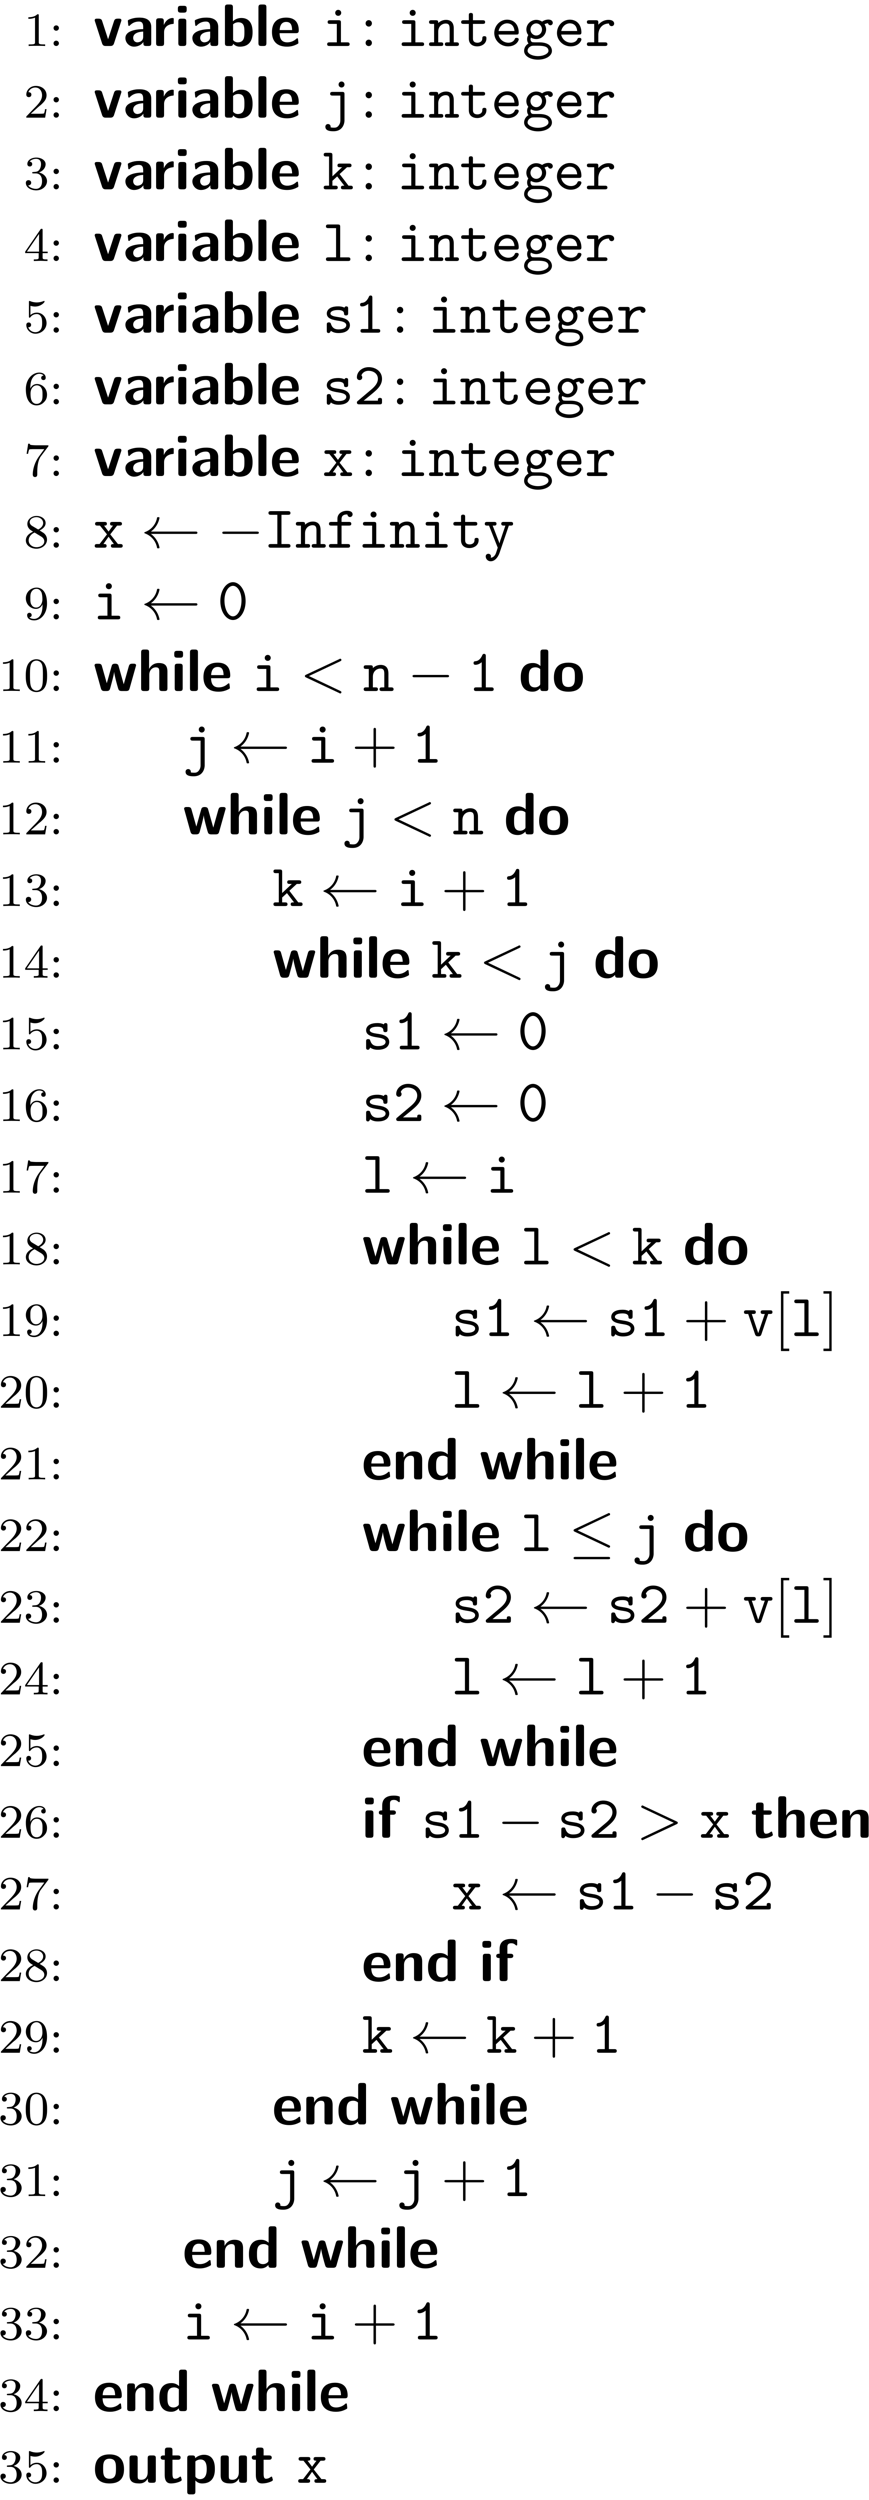 <svg xmlns="http://www.w3.org/2000/svg" xmlns:xlink="http://www.w3.org/1999/xlink" width="145" height="417" viewBox="0 0 145 417"><defs><path id="glyph-0-0" d="M3.563 0v-.266H3.28c-.75 0-.781-.093-.781-.39v-4.422c0-.219-.016-.219-.234-.219-.328.313-.75.5-1.5.5v.266c.218 0 .64 0 1.109-.203v4.078c0 .297-.031.39-.781.39H.812V0c.329-.031 1.016-.031 1.376-.031s1.046 0 1.374.031m0 0"/><path id="glyph-0-1" d="M1.625-2.984a.443.443 0 0 0-.453-.453A.436.436 0 0 0 .734-3a.44.44 0 0 0 .438.453.45.45 0 0 0 .453-.437m0 2.547a.453.453 0 0 0-.453-.454.436.436 0 0 0-.438.438.44.44 0 0 0 .438.453.45.45 0 0 0 .453-.437m0 0"/><path id="glyph-0-2" d="M3.797-1.422h-.25c-.016.156-.078.547-.172.703-.047.063-.656.063-.781.063H1.172l1.078-.969a9 9 0 0 1 .594-.5c.484-.453.953-.89.953-1.61 0-.953-.797-1.562-1.781-1.562-.97 0-1.594.719-1.594 1.438 0 .39.312.437.422.437.172 0 .422-.11.422-.422 0-.406-.407-.406-.5-.406.234-.594.765-.781 1.156-.781.734 0 1.125.625 1.125 1.297 0 .828-.578 1.437-1.531 2.39l-1 1.047C.422-.219.422-.203.422 0h3.14Zm0 0"/><path id="glyph-0-3" d="M3.875-1.36c0-.671-.531-1.265-1.344-1.452.625-.22 1.11-.75 1.11-1.391 0-.64-.72-1.094-1.547-1.094-.86 0-1.5.453-1.5 1.063 0 .297.187.422.406.422.25 0 .406-.172.406-.407 0-.297-.265-.406-.437-.406.344-.437.953-.469 1.094-.469.203 0 .812.063.812.89 0 .548-.234.891-.344 1.016-.234.25-.422.266-.906.297-.156 0-.219.016-.219.125 0 .11.078.11.219.11h.39c.626 0 1.032.453 1.032 1.297 0 1-.563 1.28-.985 1.28-.437 0-1.046-.155-1.328-.577.297 0 .5-.188.5-.438 0-.265-.187-.437-.453-.437-.203 0-.437.125-.437.453 0 .75.812 1.25 1.734 1.25 1.047 0 1.797-.734 1.797-1.531m0 0"/><path id="glyph-0-4" d="M3.984-1.312v-.25h-.843v-3.594c0-.157 0-.219-.172-.219-.094 0-.11 0-.188.11L.234-1.564v.25h2.25v.672c0 .297-.015.375-.64.375h-.172V0l1.14-.031L3.954 0v-.266h-.172c-.625 0-.64-.078-.64-.375v-.671Zm-1.437-.25H.516l2.03-2.954Zm0 0"/><path id="glyph-0-5" d="M3.797-1.594c0-.922-.672-1.75-1.61-1.75-.39 0-.765.125-1.078.406v-1.546c.11.03.422.125.766.125 1 0 1.594-.703 1.594-.828 0-.094-.047-.11-.094-.11 0 0-.031 0-.094.031a3 3 0 0 1-1.11.22c-.468 0-.858-.11-1.108-.22-.079-.03-.11-.03-.11-.03-.094 0-.094.077-.094.234v2.328c0 .14 0 .234.125.234.063 0 .079-.031.125-.094.094-.11.391-.515 1.079-.515.437 0 .656.359.734.515.125.281.14.656.14.953s0 .735-.218 1.079c-.156.25-.485.484-.906.484A1.27 1.27 0 0 1 .734-.922c.016.016.079.016.079.016.218 0 .406-.14.406-.39a.39.39 0 0 0-.39-.407c-.157 0-.407.078-.407.422 0 .718.625 1.453 1.531 1.453 1 0 1.844-.781 1.844-1.766m0 0"/><path id="glyph-0-6" d="M3.875-1.625c0-1.031-.797-1.766-1.672-1.766-.578 0-.922.36-1.11.75 0-.656.063-1.234.345-1.718.25-.407.656-.735 1.156-.735.156 0 .515.032.703.297-.36.031-.39.297-.39.375 0 .25.187.375.374.375.14 0 .375-.078.375-.39 0-.47-.36-.86-1.078-.86C1.468-5.297.344-4.25.344-2.53.344-.36 1.359.172 2.125.172c.39 0 .797-.11 1.156-.453.328-.313.594-.64.594-1.344m-.75 0c0 .406 0 .75-.156 1.047-.219.36-.485.5-.844.5a.88.88 0 0 1-.797-.516c-.187-.36-.203-.89-.203-1.203 0-.781.422-1.375 1.047-1.375.39 0 .64.203.781.485.172.296.172.656.172 1.062m0 0"/><path id="glyph-0-7" d="M4.11-5.125H2.077a9 9 0 0 1-.64-.031c-.422-.032-.422-.11-.454-.235h-.25L.47-3.703h.25c.015-.125.11-.672.219-.735.078-.046.687-.046.796-.046h1.688L2.61-3.375C1.703-2.172 1.5-.906 1.5-.281c0 .078 0 .453.375.453s.375-.36.375-.453v-.39c0-1.141.203-2.079.594-2.61L4.03-4.86c.078-.079.078-.094.078-.266m0 0"/><path id="glyph-0-8" d="M3.875-1.344c0-.5-.266-.828-.406-.968-.125-.126-.14-.141-.828-.563.453-.219 1-.61 1-1.234 0-.766-.782-1.188-1.516-1.188-.844 0-1.531.578-1.531 1.328 0 .297.094.563.297.797.14.172.172.188.656.5C.563-2.234.344-1.656.344-1.219c0 .89.89 1.39 1.765 1.39.97 0 1.766-.671 1.766-1.515m-.64-2.765c0 .453-.36.843-.829 1.078l-1-.594c-.234-.14-.422-.375-.422-.64 0-.5.547-.829 1.125-.829.61 0 1.125.422 1.125.985m.187 3.047c0 .609-.656.984-1.297.984-.719 0-1.312-.484-1.312-1.14 0-.594.437-1.063.984-1.313l1.078.656c.125.078.547.328.547.813m0 0"/><path id="glyph-0-9" d="M3.875-2.625c0-2.062-.922-2.672-1.734-2.672-.953 0-1.797.734-1.797 1.781 0 1.016.781 1.766 1.687 1.766.563 0 .906-.36 1.094-.766v.172c0 1.938-.922 2.266-1.39 2.266-.173 0-.579-.016-.798-.266.36-.031.375-.297.375-.375a.37.37 0 0 0-.375-.375.37.37 0 0 0-.375.39c0 .548.454.876 1.188.876 1.094 0 2.125-1.094 2.125-2.797m-.766-.734c0 .64-.343 1.39-1.046 1.39-.376 0-.61-.172-.782-.468-.187-.282-.187-.672-.187-1.079 0-.468 0-.796.218-1.125.204-.296.454-.453.829-.453.53 0 .765.532.797.563.156.39.171 1.015.171 1.172m0 0"/><path id="glyph-0-10" d="M3.89-2.547c0-.844-.078-1.36-.343-1.875-.344-.703-1-.875-1.438-.875-1 0-1.375.75-1.484.969C.344-3.75.328-2.953.328-2.547c0 .531.016 1.328.406 1.969.36.594.954.75 1.375.75.391 0 1.063-.125 1.47-.906.296-.578.312-1.297.312-1.813m-.703-.094c0 .47 0 1.188-.093 1.641-.172.828-.719.938-.985.938-.265 0-.812-.125-.984-.954-.094-.453-.094-1.203-.094-1.625 0-.546 0-1.109.094-1.546.172-.813.781-.891.984-.891.266 0 .829.14.985.86.094.437.094 1.046.094 1.577m0 0"/><path id="glyph-1-0" d="M4.719-4.281c0-.282-.25-.282-.407-.282H4.11c-.421 0-.53.141-.625.422L2.5-1.125l-.984-3.016c-.063-.203-.141-.421-.625-.421H.656c-.14 0-.39 0-.39.28 0 .032 0 .048.046.188L1.5-.422C1.64 0 1.938 0 2.125 0h.719c.187 0 .5 0 .64-.422l1.188-3.672c.047-.14.047-.156.047-.187m0 0"/><path id="glyph-1-1" d="M4.719-.484v-2.672c0-1.563-1.516-1.578-2-1.578-.469 0-.969.046-1.64.312-.204.094-.266.125-.266.234 0 .079.062.657.078.735 0 .047.062.11.125.11.046 0 .078-.032.109-.063.438-.453.922-.672 1.547-.672.531 0 .703.328.703.922v.344c-.36 0-2.969.015-2.969 1.484C.406-.625.97.109 1.844.109c.343 0 1.094-.093 1.562-.78v.187c0 .328.063.484.469.484h.375c.375 0 .469-.125.469-.484M3.375-1.531c0 .922-.953.922-.984.922-.422 0-.688-.36-.688-.735 0-.984 1.39-1.047 1.672-1.062Zm0 0"/><path id="glyph-1-2" d="M3.547-3.937v-.47c0-.202 0-.265-.172-.265-.281 0-1.016.094-1.484 1.172v-.64c0-.329-.079-.485-.485-.485h-.312c-.36 0-.485.11-.485.484v3.657c0 .359.11.484.485.484h.36c.374 0 .484-.125.484-.484v-1.813c0-.937.78-1.328 1.406-1.375.187 0 .203 0 .203-.265m0 0"/><path id="glyph-1-3" d="M1.938-.484v-3.61c0-.312-.079-.468-.485-.468h-.36c-.359 0-.484.109-.484.468v3.61c0 .359.11.484.485.484h.36c.374 0 .484-.125.484-.484M2-6.047v-.187c0-.313-.062-.47-.469-.47h-.515c-.375 0-.485.126-.485.47v.187c0 .297.063.484.485.484h.515c.407 0 .469-.171.469-.484m0 0"/><path id="glyph-1-4" d="M5.219-2.297c0-.484 0-2.375-1.875-2.375-.828 0-1.313.453-1.406.563v-2.328c0-.329-.079-.485-.485-.485h-.36c-.359 0-.484.11-.484.484v5.954c0 .359.11.484.485.484h.39c.172 0 .47 0 .485-.39.453.5.968.5 1.125.5 2.125 0 2.125-1.907 2.125-2.407m-1.36 0c0 .735 0 1.688-1.125 1.688A.97.97 0 0 1 1.97-1v-2.61c.125-.124.422-.343.875-.343 1.015 0 1.015.906 1.015 1.656m0 0"/><path id="glyph-1-5" d="M1.938-.484v-5.953c0-.329-.079-.485-.485-.485h-.36c-.359 0-.484.11-.484.484v5.954c0 .359.11.484.485.484h.36c.374 0 .484-.125.484-.484m0 0"/><path id="glyph-1-6" d="M4.781-2.594c0-1.281-.61-2.14-2.093-2.14-1.594 0-2.375.89-2.375 2.406 0 1.64.937 2.437 2.515 2.437.375 0 .938-.046 1.594-.375.219-.109.297-.14.297-.265 0-.063-.032-.36-.047-.438-.031-.312-.047-.312-.14-.312-.032 0-.063 0-.173.093a2.2 2.2 0 0 1-1.5.579c-1.125 0-1.25-.891-1.28-1.532h2.718c.234 0 .484 0 .484-.453m-1.11-.062H1.595c.031-.61.234-1.36 1.094-1.36.796 0 .953.579.984 1.36m0 0"/><path id="glyph-1-7" d="M7.172-4.281c-.031-.282-.219-.282-.516-.282-.468 0-.593.032-.734.547l-.813 2.891-.843-2.984c-.063-.235-.125-.453-.594-.453-.14 0-.375 0-.516.218-.078.157-.531 1.875-.875 3.047l-.797-2.812c-.093-.344-.203-.453-.609-.453H.672c-.188 0-.406 0-.438.28l1.063 3.83c.125.453.39.453.64.453h.282c.469 0 .547-.156.656-.547.219-.828.578-2.078.625-2.61h.016c.046.563.484 2.141.625 2.61.109.36.156.547.656.547h.672c.437 0 .531-.125.625-.453Zm0 0"/><path id="glyph-1-8" d="M4.984-.484v-2.75c0-1.032-.437-1.438-1.453-1.438-1 0-1.453.688-1.594.969h-.015v-2.734c0-.329-.063-.485-.469-.485h-.375c-.36 0-.484.11-.484.484v5.954c0 .359.11.484.484.484h.39c.391 0 .485-.125.485-.484v-2.203c0-.86.578-1.266 1.094-1.266.484 0 .578.219.578.734v2.735c0 .328.078.484.484.484H4.5c.39 0 .484-.125.484-.484m0 0"/><path id="glyph-1-9" d="M4.969-.484v-5.953c0-.329-.063-.485-.469-.485h-.375c-.375 0-.469.14-.469.484v2.266a1.76 1.76 0 0 0-1.265-.5C.375-4.672.375-2.766.375-2.266c0 .454 0 2.375 1.969 2.375.422 0 .844-.125 1.281-.578 0 .375.14.469.469.469H4.5c.375 0 .469-.125.469-.484M3.625-1.25c0 .172 0 .266-.297.469-.25.156-.484.172-.594.172-1.015 0-1.015-.922-1.015-1.657 0-.75 0-1.687 1.125-1.687.281 0 .562.094.781.297Zm0 0"/><path id="glyph-1-10" d="M5.156-2.25c0-1.625-.797-2.484-2.422-2.484-1.656 0-2.421.89-2.421 2.484 0 1.625.859 2.36 2.421 2.36 1.563 0 2.422-.72 2.422-2.36m-1.343-.11c0 .782 0 1.688-1.079 1.688-1.062 0-1.062-.89-1.062-1.687 0-.766 0-1.657 1.062-1.657 1.079 0 1.079.875 1.079 1.657m0 0"/><path id="glyph-1-11" d="M4.984-.484v-2.75c0-1.032-.437-1.438-1.453-1.438-1.047 0-1.5.75-1.625 1.016h-.015v-.485c0-.328-.063-.484-.47-.484h-.343c-.36 0-.484.11-.484.484v3.657c0 .359.11.484.484.484h.39c.391 0 .485-.125.485-.484v-2.203c0-.86.578-1.266 1.094-1.266.484 0 .578.219.578.734v2.735c0 .328.078.484.484.484H4.5c.39 0 .484-.125.484-.484m0 0"/><path id="glyph-1-12" d="M3.797-6.187v-.47c0-.234-.016-.234-.344-.312-.297-.062-.5-.062-.656-.062-.75 0-1.938.172-1.938 1.672v.797c-.218 0-.562 0-.562.359 0 .36.344.36.562.36v3.359c0 .359.11.484.47.484h.374c.375 0 .484-.125.484-.484v-3.36h.47c.124 0 .484 0 .484-.36 0-.359-.36-.359-.485-.359h-.5v-1.093c0-.25 0-.657.64-.657.329 0 .517.094.72.282.078.078.109.093.156.093.125 0 .125-.093.125-.25m0 0"/><path id="glyph-1-13" d="M3.719-.469c0-.031-.016-.094-.078-.312-.047-.203-.079-.25-.157-.25-.062 0-.062 0-.125.062-.109.078-.375.297-.796.297-.235 0-.391-.172-.391-.828v-2.344h.89c.126 0 .47 0 .47-.36 0-.359-.344-.359-.47-.359h-.89v-.828c0-.328-.063-.484-.485-.484h-.296c-.36 0-.485.11-.485.484v.829H.672c-.11 0-.469 0-.469.359 0 .36.36.36.469.36h.203v2.515c0 1.016.36 1.437 1.047 1.437.094 0 .531 0 1.047-.156.172-.047.75-.234.75-.422m0 0"/><path id="glyph-1-14" d="M4.984-.484v-3.61c0-.312-.062-.468-.484-.468h-.39c-.376 0-.485.125-.485.468v2.375c0 .657-.344 1.219-1.047 1.219-.562 0-.625-.14-.625-.672v-2.922c0-.312-.062-.468-.484-.468h-.39c-.36 0-.485.109-.485.468v2.844c0 1.063.578 1.36 1.625 1.36.265 0 .969 0 1.437-.844v.25c0 .328.078.484.485.484H4.5c.39 0 .484-.125.484-.484m0 0"/><path id="glyph-1-15" d="M5.219-2.297c0-.5 0-2.375-1.813-2.375-.578 0-1.11.234-1.469.578 0-.375-.14-.468-.484-.468h-.36c-.359 0-.484.109-.484.468v5.547c0 .36.11.484.485.484h.39c.375 0 .485-.14.485-.484V-.39c.437.5.984.5 1.125.5 2.125 0 2.125-1.906 2.125-2.406m-1.36.016c0 .39 0 1.672-1.125 1.672a.86.86 0 0 1-.53-.172c-.235-.172-.235-.219-.235-.39v-2.391c.11-.11.437-.329.86-.329 1.015 0 1.03 1.172 1.03 1.61m0 0"/><path id="glyph-2-0" d="M4.531-.297c0-.312-.25-.312-.406-.312H3.078v-3.282c0-.312-.062-.406-.39-.406H1.266c-.157 0-.407 0-.407.297 0 .313.25.313.407.313H2.39V-.61H1.188c-.157 0-.407 0-.407.312 0 .297.25.297.407.297h2.937c.156 0 .406 0 .406-.297M3.125-5.53c0-.282-.219-.5-.5-.5s-.5.218-.5.5c0 .281.219.5.5.5s.5-.219.5-.5m0 0"/><path id="glyph-2-1" d="M5.11-.297c0-.312-.25-.312-.423-.312H4.25v-2.313c0-1-.5-1.437-1.297-1.437-.656 0-1.11.343-1.297.53 0-.312 0-.468-.406-.468H.531c-.156 0-.406 0-.406.313 0 .297.25.297.39.297H.97V-.61H.53c-.156 0-.406 0-.406.312 0 .297.25.297.39.297H2.11C2.25 0 2.5 0 2.5-.297c0-.312-.25-.312-.406-.312h-.438v-1.766c0-1 .735-1.375 1.25-1.375.516 0 .656.281.656.875v2.266h-.374c-.172 0-.422 0-.422.312 0 .297.28.297.422.297h1.515c.14 0 .406 0 .406-.297m0 0"/><path id="glyph-2-2" d="M4.469-1.25c0-.187 0-.39-.344-.39-.328 0-.344.202-.344.374 0 .625-.578.72-.797.72-.765 0-.765-.516-.765-.766v-2.375h1.625c.156 0 .406 0 .406-.297 0-.313-.25-.313-.406-.313H2.219v-.812c0-.188 0-.407-.344-.407s-.344.204-.344.407v.812H.656c-.156 0-.406 0-.406.313 0 .297.25.297.39.297h.891v2.437c0 .953.672 1.313 1.407 1.313.734 0 1.53-.438 1.53-1.313m0 0"/><path id="glyph-2-3" d="M4.625-1.094c0-.265-.281-.265-.344-.265-.187 0-.265.03-.328.218-.219.5-.765.594-1.047.594-.75 0-1.484-.5-1.656-1.36h2.984c.204 0 .391 0 .391-.359 0-1.14-.64-2.125-1.937-2.125-1.188 0-2.141 1-2.141 2.235C.547-.953 1.562.063 2.844.063c1.312 0 1.781-.907 1.781-1.157M3.922-2.5H1.266c.14-.734.734-1.281 1.422-1.281.515 0 1.14.25 1.234 1.281m0 0"/><path id="glyph-2-4" d="M5.078-3.875c0-.219-.187-.531-.734-.531-.11 0-.594.015-1.047.343a1.8 1.8 0 0 0-.969-.296c-.937 0-1.656.75-1.656 1.593 0 .438.172.766.328.954-.11.156-.203.375-.203.671 0 .36.14.61.234.72C.297.03.297.702.297.812c0 .859 1.031 1.468 2.312 1.468 1.282 0 2.329-.61 2.329-1.469 0-.359-.188-.859-.688-1.124-.14-.079-.547-.297-1.453-.297h-.688c-.078 0-.218 0-.296-.016-.141 0-.204 0-.329-.14a.8.8 0 0 1-.125-.36c0-.047.032-.187.063-.281.031.015.406.25.906.25.906 0 1.64-.719 1.64-1.61 0-.296-.093-.578-.265-.859a1.5 1.5 0 0 1 .578-.172.435.435 0 0 0 .39.344.405.405 0 0 0 .407-.422m-1.797 1.11c0 .578-.437 1.015-.953 1.015-.547 0-.969-.469-.969-1 0-.562.438-1.016.97-1.016.53 0 .952.47.952 1M4.36.812c0 .437-.75.875-1.75.875S.875 1.25.875.813c0-.172.078-.5.406-.688.25-.172.328-.172 1.063-.172.89 0 2.015 0 2.015.86m0 0"/><path id="glyph-2-5" d="M4.86-3.734c0-.203-.126-.625-.954-.625-.5 0-1.14.187-1.687.812v-.344c0-.312-.063-.406-.406-.406H.718c-.156 0-.406 0-.406.297 0 .313.25.313.406.313h.812V-.61H.72c-.156 0-.406 0-.406.297C.313 0 .563 0 .719 0h2.594c.156 0 .421 0 .421-.297 0-.312-.265-.312-.421-.312H2.218v-1.25c0-.938.578-1.891 1.781-1.891.016.234.188.438.438.438a.41.41 0 0 0 .421-.422m0 0"/><path id="glyph-2-6" d="M3.672.438v-4.329c0-.312-.063-.406-.406-.406H1.688c-.157 0-.407 0-.407.313 0 .297.25.297.407.297h1.296V.39c0 .172 0 .547-.265.89-.266.39-.578.39-.813.39-.281 0-.406-.03-.547-.046V1.5a.426.426 0 0 0-.437-.437.43.43 0 0 0-.438.453c0 .75.97.75 1.375.75 1.454 0 1.813-1.188 1.813-1.828m0-5.97a.49.49 0 0 0-.485-.5c-.28 0-.5.22-.5.5 0 .282.22.5.5.5a.49.49 0 0 0 .485-.5m0 0"/><path id="glyph-2-7" d="M5.063-.297c0-.312-.25-.312-.407-.312h-.312L2.859-2.547l1.235-1.14h.343c.141 0 .407 0 .407-.297 0-.313-.266-.313-.407-.313h-1.53c-.173 0-.407 0-.407.313 0 .297.25.297.406.297h.36l-1.61 1.515v-3.515c0-.297-.062-.407-.406-.407H.61c-.157 0-.407 0-.407.297 0 .313.25.313.406.313h.485V-.61H.609c-.156 0-.406 0-.406.297C.203 0 .453 0 .61 0h1.532c.156 0 .406 0 .406-.297 0-.312-.25-.312-.406-.312h-.485v-.813l.797-.734L3.641-.61c-.36 0-.563 0-.563.312 0 .297.25.297.406.297h1.172c.157 0 .407 0 .407-.297m0 0"/><path id="glyph-2-8" d="M4.656-.297c0-.312-.234-.312-.406-.312H2.953v-5.078c0-.297-.047-.407-.39-.407H.984c-.156 0-.406 0-.406.313 0 .297.266.297.406.297h1.282V-.61H.984c-.156 0-.406 0-.406.312C.578 0 .844 0 .984 0H4.25c.156 0 .406 0 .406-.297m0 0"/><path id="glyph-2-9" d="M4.578-1.25c0-1.031-1.281-1.25-1.61-1.297l-.671-.11c-.297-.046-.969-.171-.969-.546 0-.266.313-.578 1.266-.578.828 0 .969.297 1 .562 0 .172.031.344.328.344.36 0 .36-.219.36-.422v-.687c0-.157 0-.407-.298-.407-.25 0-.28.141-.312.22-.438-.22-.875-.22-1.063-.22-1.656 0-1.89.829-1.89 1.188 0 .906 1.047 1.078 1.969 1.219.484.078 1.28.203 1.28.734 0 .375-.374.703-1.28.703-.47 0-1.016-.11-1.266-.89-.063-.172-.094-.282-.36-.282-.343 0-.343.203-.343.407v.968c0 .156 0 .407.297.407.093 0 .25-.016.375-.375.484.359 1.015.375 1.297.375 1.562 0 1.89-.829 1.89-1.313m0 0"/><path id="glyph-2-10" d="M4.406-.297c0-.312-.234-.312-.406-.312h-.906v-5.188c0-.156 0-.406-.297-.406-.188 0-.25.125-.297.234-.375.86-.89.969-1.078.985-.172.015-.375.03-.375.312 0 .25.172.297.328.297.188 0 .594-.062 1.031-.437V-.61H1.5c-.156 0-.39 0-.39.312C1.11 0 1.36 0 1.5 0H4c.156 0 .406 0 .406-.297m0 0"/><path id="glyph-2-11" d="M4.703-.406v-.266c0-.187 0-.406-.344-.406s-.343.187-.343.469H1.64c.593-.5 1.547-1.25 1.984-1.657.625-.562 1.078-1.187 1.078-1.984 0-1.203-1-1.953-2.219-1.953-1.171 0-1.968.812-1.968 1.672a.446.446 0 1 0 .89.031.43.43 0 0 0-.14-.328c.156-.453.625-.766 1.172-.766.812 0 1.578.453 1.578 1.344 0 .688-.485 1.266-1.141 1.813L.672-.578C.578-.5.516-.453.516-.313.516 0 .766 0 .922 0h3.39c.329 0 .391-.094.391-.406m0 0"/><path id="glyph-2-12" d="M4.938-.297c0-.312-.25-.312-.407-.312h-.39L2.859-2.22 4-3.688h.39c.141 0 .423 0 .423-.296 0-.313-.266-.313-.422-.313H3.234c-.156 0-.406 0-.406.297 0 .313.219.313.485.313l-.735 1-.75-1c.25 0 .469 0 .469-.313 0-.297-.25-.297-.39-.297H.733c-.14 0-.406 0-.406.313 0 .297.266.297.406.297h.407L2.313-2.22 1.078-.609H.672c-.14 0-.406 0-.406.312C.266 0 .53 0 .672 0h1.172C2 0 2.25 0 2.25-.297c0-.312-.219-.312-.531-.312l.86-1.22.89 1.22c-.281 0-.5 0-.5.312 0 .297.25.297.406.297h1.156c.14 0 .407 0 .407-.297m0 0"/><path id="glyph-2-13" d="M4.453-.297c0-.312-.266-.312-.422-.312H2.953v-4.875h1.078c.157 0 .422 0 .422-.297 0-.313-.266-.313-.422-.313H1.203c-.156 0-.422 0-.422.297 0 .313.266.313.422.313h1.063V-.61H1.203c-.156 0-.422 0-.422.297 0 .312.266.312.422.312h2.828c.157 0 .422 0 .422-.297m0 0"/><path id="glyph-2-14" d="M4.36-5.547c0-.61-.798-.61-.954-.61-.797 0-1.578.47-1.578 1.329v.531H.844c-.172 0-.422 0-.422.313 0 .297.25.297.406.297h1V-.61h-1c-.156 0-.406 0-.406.297C.422 0 .672 0 .828 0h2.703c.14 0 .406 0 .406-.297 0-.312-.265-.312-.406-.312H2.516v-3.078h1.218c.157 0 .407 0 .407-.297 0-.313-.25-.313-.407-.313H2.516v-.469c0-.78.672-.78.968-.78 0 .046.094.437.438.437a.446.446 0 0 0 .437-.438m0 0"/><path id="glyph-2-15" d="M4.984-3.984c0-.313-.234-.313-.406-.313H3.422c-.156 0-.406 0-.406.297 0 .313.25.313.406.313h.281l-.719 2.125c-.14.359-.187.546-.265.859a9 9 0 0 0-.219-.594l-.922-2.39h.25c.14 0 .39 0 .39-.297 0-.313-.234-.313-.39-.313H.656c-.156 0-.39 0-.39.313 0 .297.25.297.39.297H.97L2.375-.126A.4.4 0 0 1 2.422 0s-.25.844-.375 1.094c-.297.547-.656.562-.797.578 0 0 .047-.094.047-.219a.424.424 0 0 0-.422-.437c-.281 0-.453.187-.453.437a.82.82 0 0 0 .828.813c1 0 1.453-1.313 1.484-1.422l1.547-4.531h.297c.156 0 .406 0 .406-.297m0 0"/><path id="glyph-2-16" d="M4.719-3.047c0-1.844-1.016-3.156-2.11-3.156C1.5-6.203.5-4.86.5-3.047.5-1.203 1.516.11 2.61.11c1.124 0 2.109-1.328 2.109-3.156m-.688-.11C4.031-1.671 3.391-.5 2.61-.5c-.78 0-1.421-1.172-1.421-2.656 0-1.453.687-2.438 1.421-2.438.735 0 1.422.985 1.422 2.438m0 0"/><path id="glyph-2-17" d="M4.984-3.984c0-.313-.234-.313-.406-.313H3.422c-.156 0-.406 0-.406.297 0 .313.25.313.406.313h.281L2.61-.485 1.531-3.687h.266c.156 0 .406 0 .406-.297 0-.313-.234-.313-.406-.313H.64c-.157 0-.407 0-.407.313 0 .297.25.297.407.297h.297l1.14 3.39c.125.344.328.344.531.344.188 0 .422 0 .532-.344l1.14-3.39h.297c.156 0 .406 0 .406-.297m0 0"/><path id="glyph-3-0" d="M1.906-3.766a.524.524 0 1 0-1.047 0c0 .282.235.532.532.532.28 0 .515-.25.515-.532m0 3.235a.534.534 0 0 0-.515-.531.537.537 0 0 0-.532.53.524.524 0 1 0 1.047 0m0 0"/><path id="glyph-3-1" d="M7.188-2.5c0-.187-.188-.187-.329-.187H4.08v-2.797c0-.141 0-.328-.204-.328s-.203.187-.203.328v2.797H.89c-.141 0-.328 0-.328.187 0 .203.187.203.328.203h2.78V.5c0 .14 0 .328.204.328S4.078.641 4.078.5v-2.797H6.86c.141 0 .329 0 .329-.203m0 0"/><path id="glyph-3-2" d="M2.547 2.5v-.406h-.969v-9.172h.969v-.406H1.172V2.5Zm0 0"/><path id="glyph-3-3" d="M1.578 2.5v-9.984H.218v.406h.97v9.172h-.97V2.5Zm0 0"/><path id="glyph-4-0" d="M9.406-2.5c0-.094-.078-.187-.219-.187H1.641A3.65 3.65 0 0 0 3.078-4.97a.123.123 0 0 0-.125-.125h-.172c-.047 0-.094.047-.11.094A3.13 3.13 0 0 1 .626-2.594c-.031.016-.078.047-.078.094 0 .063.047.094.078.11A3.13 3.13 0 0 1 2.672.015c.015.047.062.093.11.093h.171a.123.123 0 0 0 .125-.125 3.65 3.65 0 0 0-1.437-2.28h7.547c.14 0 .218-.095.218-.204m0 0"/><path id="glyph-4-1" d="M6.922-2.5c0-.187-.188-.187-.328-.187H1.156c-.14 0-.328 0-.328.187 0 .203.188.203.328.203h5.438c.14 0 .328 0 .328-.203m0 0"/><path id="glyph-4-2" d="M6.922-.766c0-.125-.078-.156-.188-.218L1.5-3.454l5.234-2.483c.11-.032.188-.079.188-.204a.207.207 0 0 0-.203-.203c-.032 0-.047 0-.157.063l-5.546 2.61c-.094.046-.188.093-.188.218s.094.172.188.219l5.53 2.609c.11.063.126.063.173.063.11 0 .203-.094.203-.204m0 1.938c0-.203-.188-.203-.344-.203H1.172c-.14 0-.344 0-.344.203 0 .187.188.187.328.187h5.438c.14 0 .328 0 .328-.187m0 0"/><path id="glyph-5-0" d="M6.922.203c0-.11-.078-.156-.188-.219L1.5-2.5l5.234-2.469c.11-.062.188-.11.188-.218a.207.207 0 0 0-.203-.204c-.032 0-.047 0-.172.079L1.016-2.72c-.11.063-.188.11-.188.219 0 .125.078.172.188.234L6.546.328c.126.078.141.078.173.078.11 0 .203-.094.203-.203m0 0"/><path id="glyph-5-1" d="M6.922-2.5c0-.11-.078-.156-.188-.219l-5.53-2.593c-.126-.079-.141-.079-.173-.079a.207.207 0 0 0-.203.204c0 .093.047.156.188.218L6.25-2.5 1.016-.016C.875.047.828.11.828.204c0 .109.094.202.203.202.032 0 .047 0 .172-.078l5.531-2.594c.11-.062.188-.109.188-.234m0 0"/></defs><use xlink:href="#glyph-0-0" x="3.969" y="7.673"/><use xlink:href="#glyph-0-1" x="8.204" y="7.673"/><use xlink:href="#glyph-1-0" x="15.537" y="7.673"/><use xlink:href="#glyph-1-1" x="20.518" y="7.673"/><use xlink:href="#glyph-1-2" x="25.44" y="7.673"/><use xlink:href="#glyph-1-3" x="29.148" y="7.673"/><use xlink:href="#glyph-1-1" x="31.693" y="7.673"/><use xlink:href="#glyph-1-4" x="36.924" y="7.673"/><use xlink:href="#glyph-1-5" x="42.514" y="7.673"/><use xlink:href="#glyph-1-6" x="45.069" y="7.673"/><use xlink:href="#glyph-2-0" x="53.809" y="7.673"/><use xlink:href="#glyph-3-0" x="60.147" y="7.673"/><use xlink:href="#glyph-2-0" x="66.235" y="7.673"/><use xlink:href="#glyph-2-1" x="71.465" y="7.673"/><use xlink:href="#glyph-2-2" x="76.696" y="7.673"/><use xlink:href="#glyph-2-3" x="81.926" y="7.673"/><use xlink:href="#glyph-2-4" x="87.156" y="7.673"/><use xlink:href="#glyph-2-3" x="92.387" y="7.673"/><use xlink:href="#glyph-2-5" x="97.617" y="7.673"/><use xlink:href="#glyph-0-2" x="3.969" y="19.628"/><use xlink:href="#glyph-0-1" x="8.204" y="19.628"/><use xlink:href="#glyph-1-0" x="15.537" y="19.628"/><use xlink:href="#glyph-1-1" x="20.518" y="19.628"/><use xlink:href="#glyph-1-2" x="25.44" y="19.628"/><use xlink:href="#glyph-1-3" x="29.148" y="19.628"/><use xlink:href="#glyph-1-1" x="31.693" y="19.628"/><use xlink:href="#glyph-1-4" x="36.924" y="19.628"/><use xlink:href="#glyph-1-5" x="42.514" y="19.628"/><use xlink:href="#glyph-1-6" x="45.069" y="19.628"/><use xlink:href="#glyph-2-6" x="53.809" y="19.628"/><use xlink:href="#glyph-3-0" x="60.147" y="19.628"/><use xlink:href="#glyph-2-0" x="66.235" y="19.628"/><use xlink:href="#glyph-2-1" x="71.465" y="19.628"/><use xlink:href="#glyph-2-2" x="76.696" y="19.628"/><use xlink:href="#glyph-2-3" x="81.926" y="19.628"/><use xlink:href="#glyph-2-4" x="87.156" y="19.628"/><use xlink:href="#glyph-2-3" x="92.387" y="19.628"/><use xlink:href="#glyph-2-5" x="97.617" y="19.628"/><use xlink:href="#glyph-0-3" x="3.969" y="31.583"/><use xlink:href="#glyph-0-1" x="8.204" y="31.583"/><use xlink:href="#glyph-1-0" x="15.537" y="31.583"/><use xlink:href="#glyph-1-1" x="20.518" y="31.583"/><use xlink:href="#glyph-1-2" x="25.44" y="31.583"/><use xlink:href="#glyph-1-3" x="29.148" y="31.583"/><use xlink:href="#glyph-1-1" x="31.693" y="31.583"/><use xlink:href="#glyph-1-4" x="36.924" y="31.583"/><use xlink:href="#glyph-1-5" x="42.514" y="31.583"/><use xlink:href="#glyph-1-6" x="45.069" y="31.583"/><use xlink:href="#glyph-2-7" x="53.809" y="31.583"/><use xlink:href="#glyph-3-0" x="60.147" y="31.583"/><use xlink:href="#glyph-2-0" x="66.235" y="31.583"/><use xlink:href="#glyph-2-1" x="71.465" y="31.583"/><use xlink:href="#glyph-2-2" x="76.696" y="31.583"/><use xlink:href="#glyph-2-3" x="81.926" y="31.583"/><use xlink:href="#glyph-2-4" x="87.156" y="31.583"/><use xlink:href="#glyph-2-3" x="92.387" y="31.583"/><use xlink:href="#glyph-2-5" x="97.617" y="31.583"/><use xlink:href="#glyph-0-4" x="3.969" y="43.539"/><use xlink:href="#glyph-0-1" x="8.204" y="43.539"/><use xlink:href="#glyph-1-0" x="15.537" y="43.539"/><use xlink:href="#glyph-1-1" x="20.518" y="43.539"/><use xlink:href="#glyph-1-2" x="25.44" y="43.539"/><use xlink:href="#glyph-1-3" x="29.148" y="43.539"/><use xlink:href="#glyph-1-1" x="31.693" y="43.539"/><use xlink:href="#glyph-1-4" x="36.924" y="43.539"/><use xlink:href="#glyph-1-5" x="42.514" y="43.539"/><use xlink:href="#glyph-1-6" x="45.069" y="43.539"/><use xlink:href="#glyph-2-8" x="53.809" y="43.539"/><use xlink:href="#glyph-3-0" x="60.147" y="43.539"/><use xlink:href="#glyph-2-0" x="66.235" y="43.539"/><use xlink:href="#glyph-2-1" x="71.465" y="43.539"/><use xlink:href="#glyph-2-2" x="76.696" y="43.539"/><use xlink:href="#glyph-2-3" x="81.926" y="43.539"/><use xlink:href="#glyph-2-4" x="87.156" y="43.539"/><use xlink:href="#glyph-2-3" x="92.387" y="43.539"/><use xlink:href="#glyph-2-5" x="97.617" y="43.539"/><use xlink:href="#glyph-0-5" x="3.969" y="55.494"/><use xlink:href="#glyph-0-1" x="8.204" y="55.494"/><use xlink:href="#glyph-1-0" x="15.537" y="55.494"/><use xlink:href="#glyph-1-1" x="20.518" y="55.494"/><use xlink:href="#glyph-1-2" x="25.44" y="55.494"/><use xlink:href="#glyph-1-3" x="29.148" y="55.494"/><use xlink:href="#glyph-1-1" x="31.693" y="55.494"/><use xlink:href="#glyph-1-4" x="36.924" y="55.494"/><use xlink:href="#glyph-1-5" x="42.514" y="55.494"/><use xlink:href="#glyph-1-6" x="45.069" y="55.494"/><use xlink:href="#glyph-2-9" x="53.809" y="55.494"/><use xlink:href="#glyph-2-10" x="59.039" y="55.494"/><use xlink:href="#glyph-3-0" x="65.377" y="55.494"/><use xlink:href="#glyph-2-0" x="71.465" y="55.494"/><use xlink:href="#glyph-2-1" x="76.695" y="55.494"/><use xlink:href="#glyph-2-2" x="81.926" y="55.494"/><use xlink:href="#glyph-2-3" x="87.156" y="55.494"/><use xlink:href="#glyph-2-4" x="92.386" y="55.494"/><use xlink:href="#glyph-2-3" x="97.617" y="55.494"/><use xlink:href="#glyph-2-5" x="102.847" y="55.494"/><use xlink:href="#glyph-0-6" x="3.969" y="67.449"/><use xlink:href="#glyph-0-1" x="8.204" y="67.449"/><use xlink:href="#glyph-1-0" x="15.537" y="67.449"/><use xlink:href="#glyph-1-1" x="20.518" y="67.449"/><use xlink:href="#glyph-1-2" x="25.44" y="67.449"/><use xlink:href="#glyph-1-3" x="29.148" y="67.449"/><use xlink:href="#glyph-1-1" x="31.693" y="67.449"/><use xlink:href="#glyph-1-4" x="36.924" y="67.449"/><use xlink:href="#glyph-1-5" x="42.514" y="67.449"/><use xlink:href="#glyph-1-6" x="45.069" y="67.449"/><use xlink:href="#glyph-2-9" x="53.809" y="67.449"/><use xlink:href="#glyph-2-11" x="59.039" y="67.449"/><use xlink:href="#glyph-3-0" x="65.377" y="67.449"/><use xlink:href="#glyph-2-0" x="71.465" y="67.449"/><use xlink:href="#glyph-2-1" x="76.695" y="67.449"/><use xlink:href="#glyph-2-2" x="81.926" y="67.449"/><use xlink:href="#glyph-2-3" x="87.156" y="67.449"/><use xlink:href="#glyph-2-4" x="92.386" y="67.449"/><use xlink:href="#glyph-2-3" x="97.617" y="67.449"/><use xlink:href="#glyph-2-5" x="102.847" y="67.449"/><use xlink:href="#glyph-0-7" x="3.969" y="79.404"/><use xlink:href="#glyph-0-1" x="8.204" y="79.404"/><use xlink:href="#glyph-1-0" x="15.537" y="79.404"/><use xlink:href="#glyph-1-1" x="20.518" y="79.404"/><use xlink:href="#glyph-1-2" x="25.44" y="79.404"/><use xlink:href="#glyph-1-3" x="29.148" y="79.404"/><use xlink:href="#glyph-1-1" x="31.693" y="79.404"/><use xlink:href="#glyph-1-4" x="36.924" y="79.404"/><use xlink:href="#glyph-1-5" x="42.514" y="79.404"/><use xlink:href="#glyph-1-6" x="45.069" y="79.404"/><use xlink:href="#glyph-2-12" x="53.809" y="79.404"/><use xlink:href="#glyph-3-0" x="60.147" y="79.404"/><use xlink:href="#glyph-2-0" x="66.235" y="79.404"/><use xlink:href="#glyph-2-1" x="71.465" y="79.404"/><use xlink:href="#glyph-2-2" x="76.696" y="79.404"/><use xlink:href="#glyph-2-3" x="81.926" y="79.404"/><use xlink:href="#glyph-2-4" x="87.156" y="79.404"/><use xlink:href="#glyph-2-3" x="92.387" y="79.404"/><use xlink:href="#glyph-2-5" x="97.617" y="79.404"/><use xlink:href="#glyph-0-8" x="3.969" y="91.359"/><use xlink:href="#glyph-0-1" x="8.204" y="91.359"/><use xlink:href="#glyph-2-12" x="15.537" y="91.359"/><use xlink:href="#glyph-4-0" x="23.534" y="91.359"/><use xlink:href="#glyph-4-1" x="36.266" y="91.359"/><use xlink:href="#glyph-2-13" x="44.013" y="91.359"/><use xlink:href="#glyph-2-1" x="49.243" y="91.359"/><use xlink:href="#glyph-2-14" x="54.474" y="91.359"/><use xlink:href="#glyph-2-0" x="59.704" y="91.359"/><use xlink:href="#glyph-2-1" x="64.934" y="91.359"/><use xlink:href="#glyph-2-0" x="70.165" y="91.359"/><use xlink:href="#glyph-2-2" x="75.395" y="91.359"/><use xlink:href="#glyph-2-15" x="80.626" y="91.359"/><use xlink:href="#glyph-0-9" x="3.969" y="103.314"/><use xlink:href="#glyph-0-1" x="8.204" y="103.314"/><use xlink:href="#glyph-2-0" x="15.537" y="103.314"/><use xlink:href="#glyph-4-0" x="23.534" y="103.314"/><use xlink:href="#glyph-2-16" x="36.264" y="103.314"/><use xlink:href="#glyph-0-0" x="-.265" y="115.27"/><use xlink:href="#glyph-0-10" x="3.97" y="115.27"/><use xlink:href="#glyph-0-1" x="8.204" y="115.27"/><use xlink:href="#glyph-1-7" x="15.537" y="115.27"/><use xlink:href="#glyph-1-8" x="22.954" y="115.27"/><use xlink:href="#glyph-1-3" x="28.544" y="115.27"/><use xlink:href="#glyph-1-5" x="31.09" y="115.27"/><use xlink:href="#glyph-1-6" x="33.635" y="115.27"/><use xlink:href="#glyph-2-0" x="42.048" y="115.27"/><use xlink:href="#glyph-5-0" x="50.046" y="115.27"/><use xlink:href="#glyph-2-1" x="60.562" y="115.27"/><use xlink:href="#glyph-4-1" x="68.006" y="115.27"/><use xlink:href="#glyph-2-10" x="77.969" y="115.27"/><use xlink:href="#glyph-1-9" x="86.52" y="115.27"/><use xlink:href="#glyph-1-10" x="92.11" y="115.27"/><use xlink:href="#glyph-0-0" x="-.265" y="127.225"/><use xlink:href="#glyph-0-0" x="3.97" y="127.225"/><use xlink:href="#glyph-0-1" x="8.204" y="127.225"/><use xlink:href="#glyph-2-6" x="30.481" y="127.225"/><use xlink:href="#glyph-4-0" x="38.478" y="127.225"/><use xlink:href="#glyph-2-0" x="51.208" y="127.225"/><use xlink:href="#glyph-3-1" x="58.653" y="127.225"/><use xlink:href="#glyph-2-10" x="68.616" y="127.225"/><use xlink:href="#glyph-0-0" x="-.265" y="139.18"/><use xlink:href="#glyph-0-2" x="3.97" y="139.18"/><use xlink:href="#glyph-0-1" x="8.204" y="139.18"/><use xlink:href="#glyph-1-7" x="30.481" y="139.18"/><use xlink:href="#glyph-1-8" x="37.898" y="139.18"/><use xlink:href="#glyph-1-3" x="43.488" y="139.18"/><use xlink:href="#glyph-1-5" x="46.034" y="139.18"/><use xlink:href="#glyph-1-6" x="48.579" y="139.18"/><use xlink:href="#glyph-2-6" x="56.992" y="139.18"/><use xlink:href="#glyph-5-0" x="64.99" y="139.18"/><use xlink:href="#glyph-2-1" x="75.506" y="139.18"/><use xlink:href="#glyph-1-9" x="84.057" y="139.18"/><use xlink:href="#glyph-1-10" x="89.647" y="139.18"/><use xlink:href="#glyph-0-0" x="-.265" y="151.135"/><use xlink:href="#glyph-0-3" x="3.97" y="151.135"/><use xlink:href="#glyph-0-1" x="8.204" y="151.135"/><use xlink:href="#glyph-2-7" x="45.425" y="151.135"/><use xlink:href="#glyph-4-0" x="53.423" y="151.135"/><use xlink:href="#glyph-2-0" x="66.153" y="151.135"/><use xlink:href="#glyph-3-1" x="73.597" y="151.135"/><use xlink:href="#glyph-2-10" x="83.56" y="151.135"/><use xlink:href="#glyph-0-0" x="-.265" y="163.09"/><use xlink:href="#glyph-0-4" x="3.97" y="163.09"/><use xlink:href="#glyph-0-1" x="8.204" y="163.09"/><use xlink:href="#glyph-1-7" x="45.425" y="163.09"/><use xlink:href="#glyph-1-8" x="52.842" y="163.09"/><use xlink:href="#glyph-1-3" x="58.432" y="163.09"/><use xlink:href="#glyph-1-5" x="60.978" y="163.09"/><use xlink:href="#glyph-1-6" x="63.523" y="163.09"/><use xlink:href="#glyph-2-7" x="71.936" y="163.09"/><use xlink:href="#glyph-5-0" x="79.934" y="163.09"/><use xlink:href="#glyph-2-6" x="90.45" y="163.09"/><use xlink:href="#glyph-1-9" x="99.001" y="163.09"/><use xlink:href="#glyph-1-10" x="104.591" y="163.09"/><use xlink:href="#glyph-0-0" x="-.265" y="175.046"/><use xlink:href="#glyph-0-5" x="3.97" y="175.046"/><use xlink:href="#glyph-0-1" x="8.204" y="175.046"/><use xlink:href="#glyph-2-9" x="60.369" y="175.046"/><use xlink:href="#glyph-2-10" x="65.599" y="175.046"/><use xlink:href="#glyph-4-0" x="73.597" y="175.046"/><use xlink:href="#glyph-2-16" x="86.327" y="175.046"/><use xlink:href="#glyph-0-0" x="-.265" y="187.001"/><use xlink:href="#glyph-0-6" x="3.97" y="187.001"/><use xlink:href="#glyph-0-1" x="8.204" y="187.001"/><use xlink:href="#glyph-2-9" x="60.369" y="187.001"/><use xlink:href="#glyph-2-11" x="65.599" y="187.001"/><use xlink:href="#glyph-4-0" x="73.597" y="187.001"/><use xlink:href="#glyph-2-16" x="86.327" y="187.001"/><use xlink:href="#glyph-0-0" x="-.265" y="198.956"/><use xlink:href="#glyph-0-7" x="3.97" y="198.956"/><use xlink:href="#glyph-0-1" x="8.204" y="198.956"/><use xlink:href="#glyph-2-8" x="60.369" y="198.956"/><use xlink:href="#glyph-4-0" x="68.367" y="198.956"/><use xlink:href="#glyph-2-0" x="81.097" y="198.956"/><use xlink:href="#glyph-0-0" x="-.265" y="210.911"/><use xlink:href="#glyph-0-8" x="3.97" y="210.911"/><use xlink:href="#glyph-0-1" x="8.204" y="210.911"/><use xlink:href="#glyph-1-7" x="60.369" y="210.911"/><use xlink:href="#glyph-1-8" x="67.786" y="210.911"/><use xlink:href="#glyph-1-3" x="73.376" y="210.911"/><use xlink:href="#glyph-1-5" x="75.922" y="210.911"/><use xlink:href="#glyph-1-6" x="78.467" y="210.911"/><use xlink:href="#glyph-2-8" x="86.88" y="210.911"/><use xlink:href="#glyph-5-0" x="94.878" y="210.911"/><use xlink:href="#glyph-2-7" x="105.394" y="210.911"/><use xlink:href="#glyph-1-9" x="113.945" y="210.911"/><use xlink:href="#glyph-1-10" x="119.535" y="210.911"/><use xlink:href="#glyph-0-0" x="-.265" y="222.866"/><use xlink:href="#glyph-0-9" x="3.97" y="222.866"/><use xlink:href="#glyph-0-1" x="8.204" y="222.866"/><use xlink:href="#glyph-2-9" x="75.313" y="222.866"/><use xlink:href="#glyph-2-10" x="80.543" y="222.866"/><use xlink:href="#glyph-4-0" x="88.541" y="222.866"/><use xlink:href="#glyph-2-9" x="101.271" y="222.866"/><use xlink:href="#glyph-2-10" x="106.501" y="222.866"/><use xlink:href="#glyph-3-1" x="113.946" y="222.866"/><use xlink:href="#glyph-2-17" x="123.908" y="222.866"/><use xlink:href="#glyph-3-2" x="129.139" y="222.866"/><use xlink:href="#glyph-2-8" x="131.956" y="222.866"/><use xlink:href="#glyph-3-3" x="137.186" y="222.866"/><use xlink:href="#glyph-0-2" x="-.265" y="234.821"/><use xlink:href="#glyph-0-10" x="3.97" y="234.821"/><use xlink:href="#glyph-0-1" x="8.204" y="234.821"/><use xlink:href="#glyph-2-8" x="75.313" y="234.821"/><use xlink:href="#glyph-4-0" x="83.311" y="234.821"/><use xlink:href="#glyph-2-8" x="96.041" y="234.821"/><use xlink:href="#glyph-3-1" x="103.485" y="234.821"/><use xlink:href="#glyph-2-10" x="113.448" y="234.821"/><use xlink:href="#glyph-0-2" x="-.265" y="246.777"/><use xlink:href="#glyph-0-0" x="3.97" y="246.777"/><use xlink:href="#glyph-0-1" x="8.204" y="246.777"/><use xlink:href="#glyph-1-6" x="60.369" y="246.777"/><use xlink:href="#glyph-1-11" x="65.461" y="246.777"/><use xlink:href="#glyph-1-9" x="71.051" y="246.777"/><use xlink:href="#glyph-1-7" x="79.958" y="246.777"/><use xlink:href="#glyph-1-8" x="87.376" y="246.777"/><use xlink:href="#glyph-1-3" x="92.966" y="246.777"/><use xlink:href="#glyph-1-5" x="95.511" y="246.777"/><use xlink:href="#glyph-1-6" x="98.057" y="246.777"/><use xlink:href="#glyph-0-2" x="-.265" y="258.732"/><use xlink:href="#glyph-0-2" x="3.97" y="258.732"/><use xlink:href="#glyph-0-1" x="8.204" y="258.732"/><use xlink:href="#glyph-1-7" x="60.369" y="258.732"/><use xlink:href="#glyph-1-8" x="67.786" y="258.732"/><use xlink:href="#glyph-1-3" x="73.376" y="258.732"/><use xlink:href="#glyph-1-5" x="75.922" y="258.732"/><use xlink:href="#glyph-1-6" x="78.467" y="258.732"/><use xlink:href="#glyph-2-8" x="86.88" y="258.732"/><use xlink:href="#glyph-4-2" x="94.878" y="258.732"/><use xlink:href="#glyph-2-6" x="105.394" y="258.732"/><use xlink:href="#glyph-1-9" x="113.945" y="258.732"/><use xlink:href="#glyph-1-10" x="119.535" y="258.732"/><use xlink:href="#glyph-0-2" x="-.265" y="270.687"/><use xlink:href="#glyph-0-3" x="3.97" y="270.687"/><use xlink:href="#glyph-0-1" x="8.204" y="270.687"/><use xlink:href="#glyph-2-9" x="75.313" y="270.687"/><use xlink:href="#glyph-2-11" x="80.543" y="270.687"/><use xlink:href="#glyph-4-0" x="88.541" y="270.687"/><use xlink:href="#glyph-2-9" x="101.271" y="270.687"/><use xlink:href="#glyph-2-11" x="106.501" y="270.687"/><use xlink:href="#glyph-3-1" x="113.946" y="270.687"/><use xlink:href="#glyph-2-17" x="123.908" y="270.687"/><use xlink:href="#glyph-3-2" x="129.139" y="270.687"/><use xlink:href="#glyph-2-8" x="131.956" y="270.687"/><use xlink:href="#glyph-3-3" x="137.186" y="270.687"/><use xlink:href="#glyph-0-2" x="-.265" y="282.642"/><use xlink:href="#glyph-0-4" x="3.97" y="282.642"/><use xlink:href="#glyph-0-1" x="8.204" y="282.642"/><use xlink:href="#glyph-2-8" x="75.313" y="282.642"/><use xlink:href="#glyph-4-0" x="83.311" y="282.642"/><use xlink:href="#glyph-2-8" x="96.041" y="282.642"/><use xlink:href="#glyph-3-1" x="103.485" y="282.642"/><use xlink:href="#glyph-2-10" x="113.448" y="282.642"/><use xlink:href="#glyph-0-2" x="-.265" y="294.597"/><use xlink:href="#glyph-0-5" x="3.97" y="294.597"/><use xlink:href="#glyph-0-1" x="8.204" y="294.597"/><use xlink:href="#glyph-1-6" x="60.369" y="294.597"/><use xlink:href="#glyph-1-11" x="65.461" y="294.597"/><use xlink:href="#glyph-1-9" x="71.051" y="294.597"/><use xlink:href="#glyph-1-7" x="79.958" y="294.597"/><use xlink:href="#glyph-1-8" x="87.376" y="294.597"/><use xlink:href="#glyph-1-3" x="92.966" y="294.597"/><use xlink:href="#glyph-1-5" x="95.511" y="294.597"/><use xlink:href="#glyph-1-6" x="98.057" y="294.597"/><use xlink:href="#glyph-0-2" x="-.265" y="306.552"/><use xlink:href="#glyph-0-6" x="3.97" y="306.552"/><use xlink:href="#glyph-0-1" x="8.204" y="306.552"/><use xlink:href="#glyph-1-3" x="60.369" y="306.552"/><use xlink:href="#glyph-1-12" x="62.914" y="306.552"/><use xlink:href="#glyph-2-9" x="70.308" y="306.552"/><use xlink:href="#glyph-2-10" x="75.538" y="306.552"/><use xlink:href="#glyph-4-1" x="82.983" y="306.552"/><use xlink:href="#glyph-2-9" x="92.945" y="306.552"/><use xlink:href="#glyph-2-11" x="98.175" y="306.552"/><use xlink:href="#glyph-5-1" x="106.173" y="306.552"/><use xlink:href="#glyph-2-12" x="116.69" y="306.552"/><use xlink:href="#glyph-1-13" x="125.241" y="306.552"/><use xlink:href="#glyph-1-8" x="129.268" y="306.552"/><use xlink:href="#glyph-1-6" x="134.858" y="306.552"/><use xlink:href="#glyph-1-11" x="139.95" y="306.552"/><use xlink:href="#glyph-0-2" x="-.265" y="318.508"/><use xlink:href="#glyph-0-7" x="3.97" y="318.508"/><use xlink:href="#glyph-0-1" x="8.204" y="318.508"/><use xlink:href="#glyph-2-12" x="75.313" y="318.508"/><use xlink:href="#glyph-4-0" x="83.311" y="318.508"/><use xlink:href="#glyph-2-9" x="96.041" y="318.508"/><use xlink:href="#glyph-2-10" x="101.271" y="318.508"/><use xlink:href="#glyph-4-1" x="108.715" y="318.508"/><use xlink:href="#glyph-2-9" x="118.678" y="318.508"/><use xlink:href="#glyph-2-11" x="123.908" y="318.508"/><use xlink:href="#glyph-0-2" x="-.265" y="330.463"/><use xlink:href="#glyph-0-8" x="3.97" y="330.463"/><use xlink:href="#glyph-0-1" x="8.204" y="330.463"/><use xlink:href="#glyph-1-6" x="60.369" y="330.463"/><use xlink:href="#glyph-1-11" x="65.461" y="330.463"/><use xlink:href="#glyph-1-9" x="71.051" y="330.463"/><use xlink:href="#glyph-1-3" x="79.958" y="330.463"/><use xlink:href="#glyph-1-12" x="82.504" y="330.463"/><use xlink:href="#glyph-0-2" x="-.265" y="342.418"/><use xlink:href="#glyph-0-9" x="3.97" y="342.418"/><use xlink:href="#glyph-0-1" x="8.204" y="342.418"/><use xlink:href="#glyph-2-7" x="60.369" y="342.418"/><use xlink:href="#glyph-4-0" x="68.367" y="342.418"/><use xlink:href="#glyph-2-7" x="81.097" y="342.418"/><use xlink:href="#glyph-3-1" x="88.541" y="342.418"/><use xlink:href="#glyph-2-10" x="98.504" y="342.418"/><use xlink:href="#glyph-0-3" x="-.265" y="354.373"/><use xlink:href="#glyph-0-10" x="3.97" y="354.373"/><use xlink:href="#glyph-0-1" x="8.204" y="354.373"/><use xlink:href="#glyph-1-6" x="45.425" y="354.373"/><use xlink:href="#glyph-1-11" x="50.517" y="354.373"/><use xlink:href="#glyph-1-9" x="56.107" y="354.373"/><use xlink:href="#glyph-1-7" x="65.014" y="354.373"/><use xlink:href="#glyph-1-8" x="72.432" y="354.373"/><use xlink:href="#glyph-1-3" x="78.022" y="354.373"/><use xlink:href="#glyph-1-5" x="80.567" y="354.373"/><use xlink:href="#glyph-1-6" x="83.113" y="354.373"/><use xlink:href="#glyph-0-3" x="-.265" y="366.328"/><use xlink:href="#glyph-0-0" x="3.97" y="366.328"/><use xlink:href="#glyph-0-1" x="8.204" y="366.328"/><use xlink:href="#glyph-2-6" x="45.425" y="366.328"/><use xlink:href="#glyph-4-0" x="53.423" y="366.328"/><use xlink:href="#glyph-2-6" x="66.153" y="366.328"/><use xlink:href="#glyph-3-1" x="73.597" y="366.328"/><use xlink:href="#glyph-2-10" x="83.56" y="366.328"/><use xlink:href="#glyph-0-3" x="-.265" y="378.283"/><use xlink:href="#glyph-0-2" x="3.97" y="378.283"/><use xlink:href="#glyph-0-1" x="8.204" y="378.283"/><use xlink:href="#glyph-1-6" x="30.481" y="378.283"/><use xlink:href="#glyph-1-11" x="35.573" y="378.283"/><use xlink:href="#glyph-1-9" x="41.163" y="378.283"/><use xlink:href="#glyph-1-7" x="50.07" y="378.283"/><use xlink:href="#glyph-1-8" x="57.488" y="378.283"/><use xlink:href="#glyph-1-3" x="63.078" y="378.283"/><use xlink:href="#glyph-1-5" x="65.623" y="378.283"/><use xlink:href="#glyph-1-6" x="68.169" y="378.283"/><use xlink:href="#glyph-0-3" x="-.265" y="390.239"/><use xlink:href="#glyph-0-3" x="3.97" y="390.239"/><use xlink:href="#glyph-0-1" x="8.204" y="390.239"/><use xlink:href="#glyph-2-0" x="30.481" y="390.239"/><use xlink:href="#glyph-4-0" x="38.479" y="390.239"/><use xlink:href="#glyph-2-0" x="51.209" y="390.239"/><use xlink:href="#glyph-3-1" x="58.653" y="390.239"/><use xlink:href="#glyph-2-10" x="68.616" y="390.239"/><use xlink:href="#glyph-0-3" x="-.265" y="402.194"/><use xlink:href="#glyph-0-4" x="3.97" y="402.194"/><use xlink:href="#glyph-0-1" x="8.204" y="402.194"/><use xlink:href="#glyph-1-6" x="15.537" y="402.194"/><use xlink:href="#glyph-1-11" x="20.629" y="402.194"/><use xlink:href="#glyph-1-9" x="26.219" y="402.194"/><use xlink:href="#glyph-1-7" x="35.126" y="402.194"/><use xlink:href="#glyph-1-8" x="42.544" y="402.194"/><use xlink:href="#glyph-1-3" x="48.134" y="402.194"/><use xlink:href="#glyph-1-5" x="50.679" y="402.194"/><use xlink:href="#glyph-1-6" x="53.225" y="402.194"/><use xlink:href="#glyph-0-3" x="-.265" y="414.149"/><use xlink:href="#glyph-0-5" x="3.97" y="414.149"/><use xlink:href="#glyph-0-1" x="8.204" y="414.149"/><use xlink:href="#glyph-1-10" x="15.537" y="414.149"/><use xlink:href="#glyph-1-14" x="21.016" y="414.149"/><use xlink:href="#glyph-1-13" x="26.606" y="414.149"/><use xlink:href="#glyph-1-15" x="30.633" y="414.149"/><use xlink:href="#glyph-1-14" x="36.223" y="414.149"/><use xlink:href="#glyph-1-13" x="41.813" y="414.149"/><use xlink:href="#glyph-2-12" x="49.493" y="414.149"/></svg>